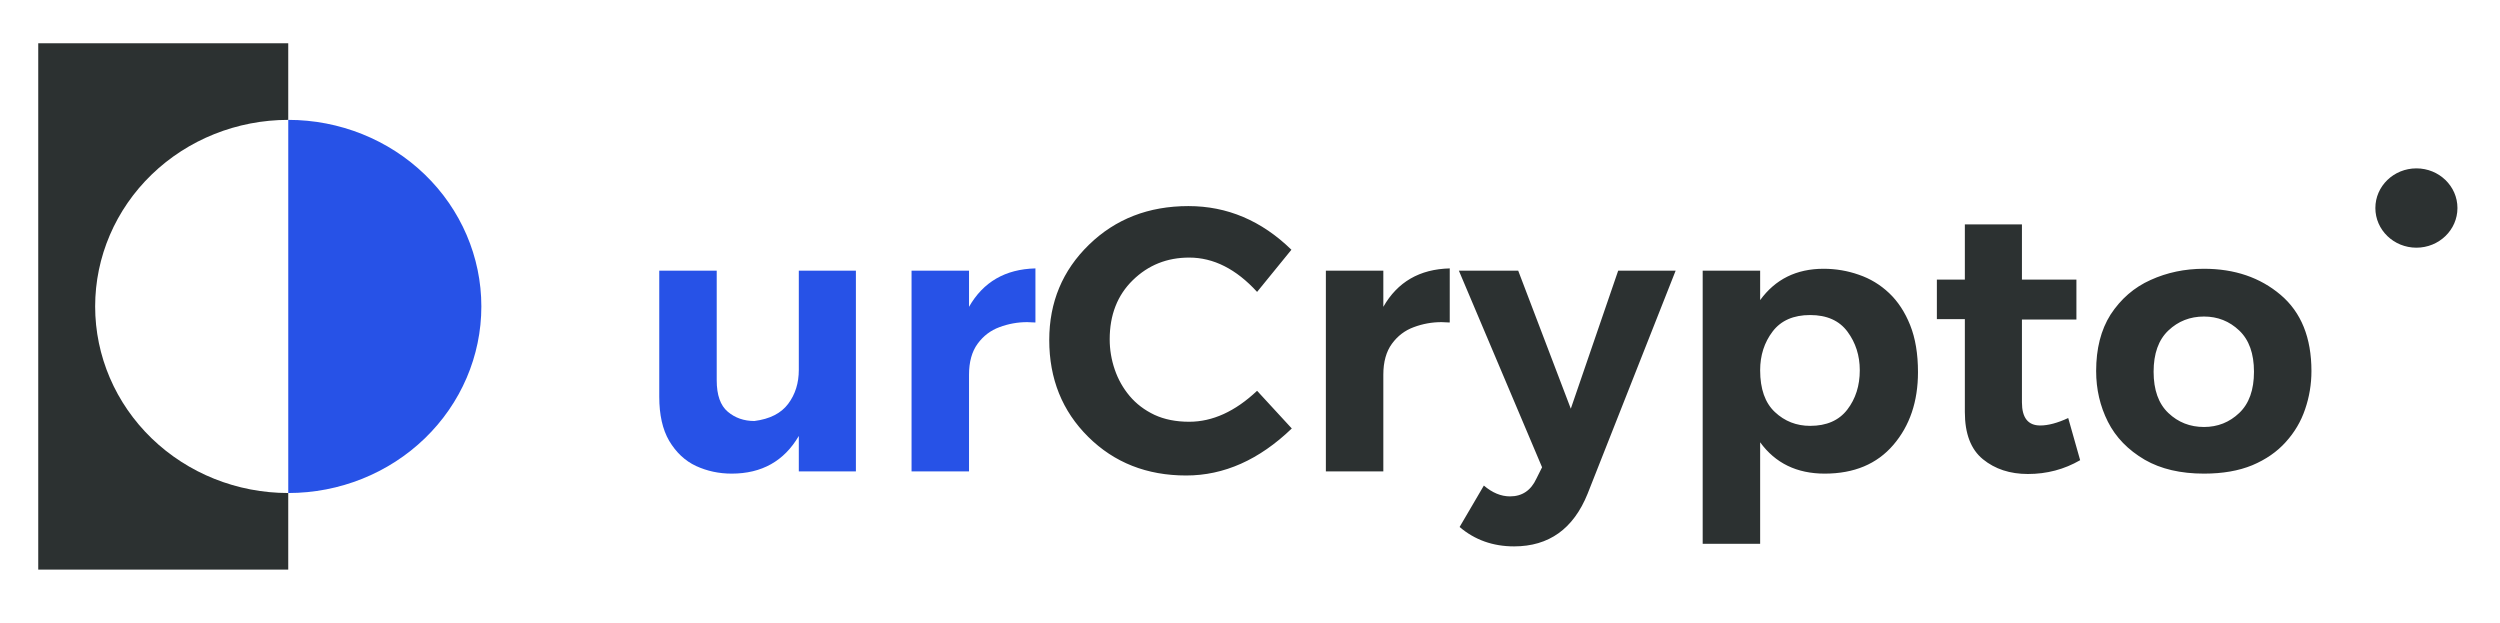 <svg width="253" height="63" viewBox="0 0 253 63" fill="none" xmlns="http://www.w3.org/2000/svg">
<path d="M29.17 12.131V4.378H3.87V57.647H29.17V49.894C23.988 49.894 19.017 47.905 15.352 44.364C11.688 40.823 9.629 36.02 9.629 31.013C9.629 26.005 11.688 21.202 15.352 17.661C19.017 14.12 23.988 12.131 29.17 12.131Z" fill="#2C3131"/>
<path d="M29.172 12.131V49.894C34.355 49.894 39.325 47.904 42.99 44.363C46.655 40.822 48.713 36.02 48.713 31.012C48.713 26.005 46.655 21.202 42.99 17.661C39.325 14.12 34.355 12.131 29.172 12.131Z" fill="#2752E7"/>
<path d="M74.043 47.931C72.759 47.931 71.557 47.673 70.436 47.157C69.329 46.641 68.423 45.791 67.718 44.608C67.051 43.462 66.717 41.977 66.717 40.152V27.389H72.532V38.49C72.532 39.976 72.903 41.033 73.646 41.662C74.389 42.292 75.289 42.606 76.346 42.606C77.907 42.405 79.046 41.826 79.763 40.869C80.481 39.913 80.84 38.767 80.84 37.433V27.389H86.617V47.704H80.84V44.117C79.354 46.659 77.089 47.931 74.043 47.931ZM98.065 47.704H92.249V27.389H98.065V31.051C99.5 28.534 101.74 27.238 104.786 27.162V32.637L103.955 32.6C102.986 32.6 102.049 32.77 101.142 33.109C100.249 33.437 99.512 33.997 98.933 34.79C98.354 35.583 98.065 36.627 98.065 37.924V47.704Z" fill="#2752E7"/>
<path d="M120.042 48.12C116.065 48.12 112.761 46.817 110.13 44.211C107.499 41.606 106.184 38.339 106.184 34.412C106.184 30.586 107.524 27.37 110.206 24.764C112.887 22.159 116.241 20.856 120.269 20.856C124.196 20.856 127.67 22.329 130.691 25.274L127.217 29.541C125.102 27.225 122.811 26.067 120.344 26.067C118.104 26.067 116.203 26.828 114.642 28.352C113.082 29.875 112.301 31.87 112.301 34.337C112.301 35.381 112.471 36.401 112.811 37.395C113.151 38.39 113.654 39.283 114.321 40.076C114.989 40.869 115.826 41.505 116.833 41.983C117.84 42.449 119.01 42.682 120.344 42.682C122.711 42.682 125.002 41.637 127.217 39.548L130.729 43.362C127.431 46.533 123.869 48.12 120.042 48.12ZM139.993 47.704H134.178V27.389H139.993V31.051C141.428 28.534 143.668 27.238 146.714 27.162V32.637L145.884 32.6C144.914 32.6 143.977 32.77 143.07 33.109C142.177 33.437 141.44 33.997 140.861 34.79C140.282 35.583 139.993 36.627 139.993 37.924V47.704ZM153.226 55.294C151.086 55.294 149.248 54.64 147.712 53.331L150.167 49.139C151.023 49.869 151.904 50.234 152.81 50.234C154.044 50.234 154.937 49.63 155.491 48.422L156.058 47.289L147.637 27.389H153.641L158.965 41.36L163.761 27.389H169.576L160.664 49.97C159.23 53.519 156.75 55.294 153.226 55.294ZM178.127 55.03H172.312V27.389H178.127V30.372C179.663 28.257 181.803 27.2 184.547 27.2C185.78 27.2 186.97 27.401 188.115 27.804C189.261 28.194 190.28 28.811 191.174 29.654C192.067 30.498 192.779 31.58 193.307 32.902C193.836 34.223 194.1 35.809 194.1 37.66C194.1 40.63 193.27 43.085 191.608 45.023C189.947 46.962 187.631 47.931 184.66 47.931C181.84 47.931 179.663 46.873 178.127 44.759V55.03ZM183.187 43.097C184.849 43.097 186.101 42.55 186.945 41.455C187.788 40.359 188.21 39.032 188.21 37.471C188.21 35.986 187.794 34.683 186.963 33.562C186.133 32.442 184.874 31.882 183.187 31.882C181.501 31.882 180.236 32.436 179.392 33.544C178.549 34.651 178.127 35.96 178.127 37.471C178.127 39.359 178.624 40.769 179.619 41.7C180.613 42.632 181.803 43.097 183.187 43.097ZM205.224 47.968C203.412 47.968 201.895 47.471 200.674 46.477C199.453 45.483 198.843 43.89 198.843 41.7V32.297H196.011V28.295H198.843V22.706H204.62V28.295H210.133V32.335H204.62V40.718C204.62 42.279 205.237 43.059 206.471 43.059C207.276 43.059 208.22 42.808 209.303 42.304L210.511 46.571C208.9 47.503 207.138 47.968 205.224 47.968ZM223.043 47.931C220.677 47.931 218.682 47.465 217.058 46.533C215.359 45.539 214.113 44.255 213.32 42.682C212.527 41.108 212.13 39.397 212.13 37.546C212.13 35.281 212.615 33.38 213.584 31.844C214.629 30.246 215.982 29.075 217.643 28.333C219.305 27.577 221.105 27.2 223.043 27.2C226.139 27.2 228.726 28.081 230.803 29.843C232.88 31.605 233.918 34.173 233.918 37.546C233.918 38.881 233.704 40.171 233.276 41.417C232.861 42.65 232.206 43.758 231.313 44.74C230.432 45.722 229.305 46.502 227.933 47.081C226.561 47.648 224.931 47.931 223.043 47.931ZM223.043 43.211C224.428 43.211 225.617 42.739 226.611 41.794C227.606 40.85 228.103 39.46 228.103 37.622C228.103 35.784 227.606 34.393 226.611 33.449C225.617 32.505 224.428 32.033 223.043 32.033C221.633 32.033 220.431 32.505 219.437 33.449C218.442 34.393 217.945 35.784 217.945 37.622C217.945 39.46 218.442 40.85 219.437 41.794C220.431 42.739 221.633 43.211 223.043 43.211Z" fill="#2C3131"/>
<path d="M244.54 25.066C246.834 25.066 248.694 23.269 248.694 21.052C248.694 18.836 246.834 17.039 244.54 17.039C242.246 17.039 240.387 18.836 240.387 21.052C240.387 23.269 242.246 25.066 244.54 25.066Z" fill="#2C3131"/>
</svg>
